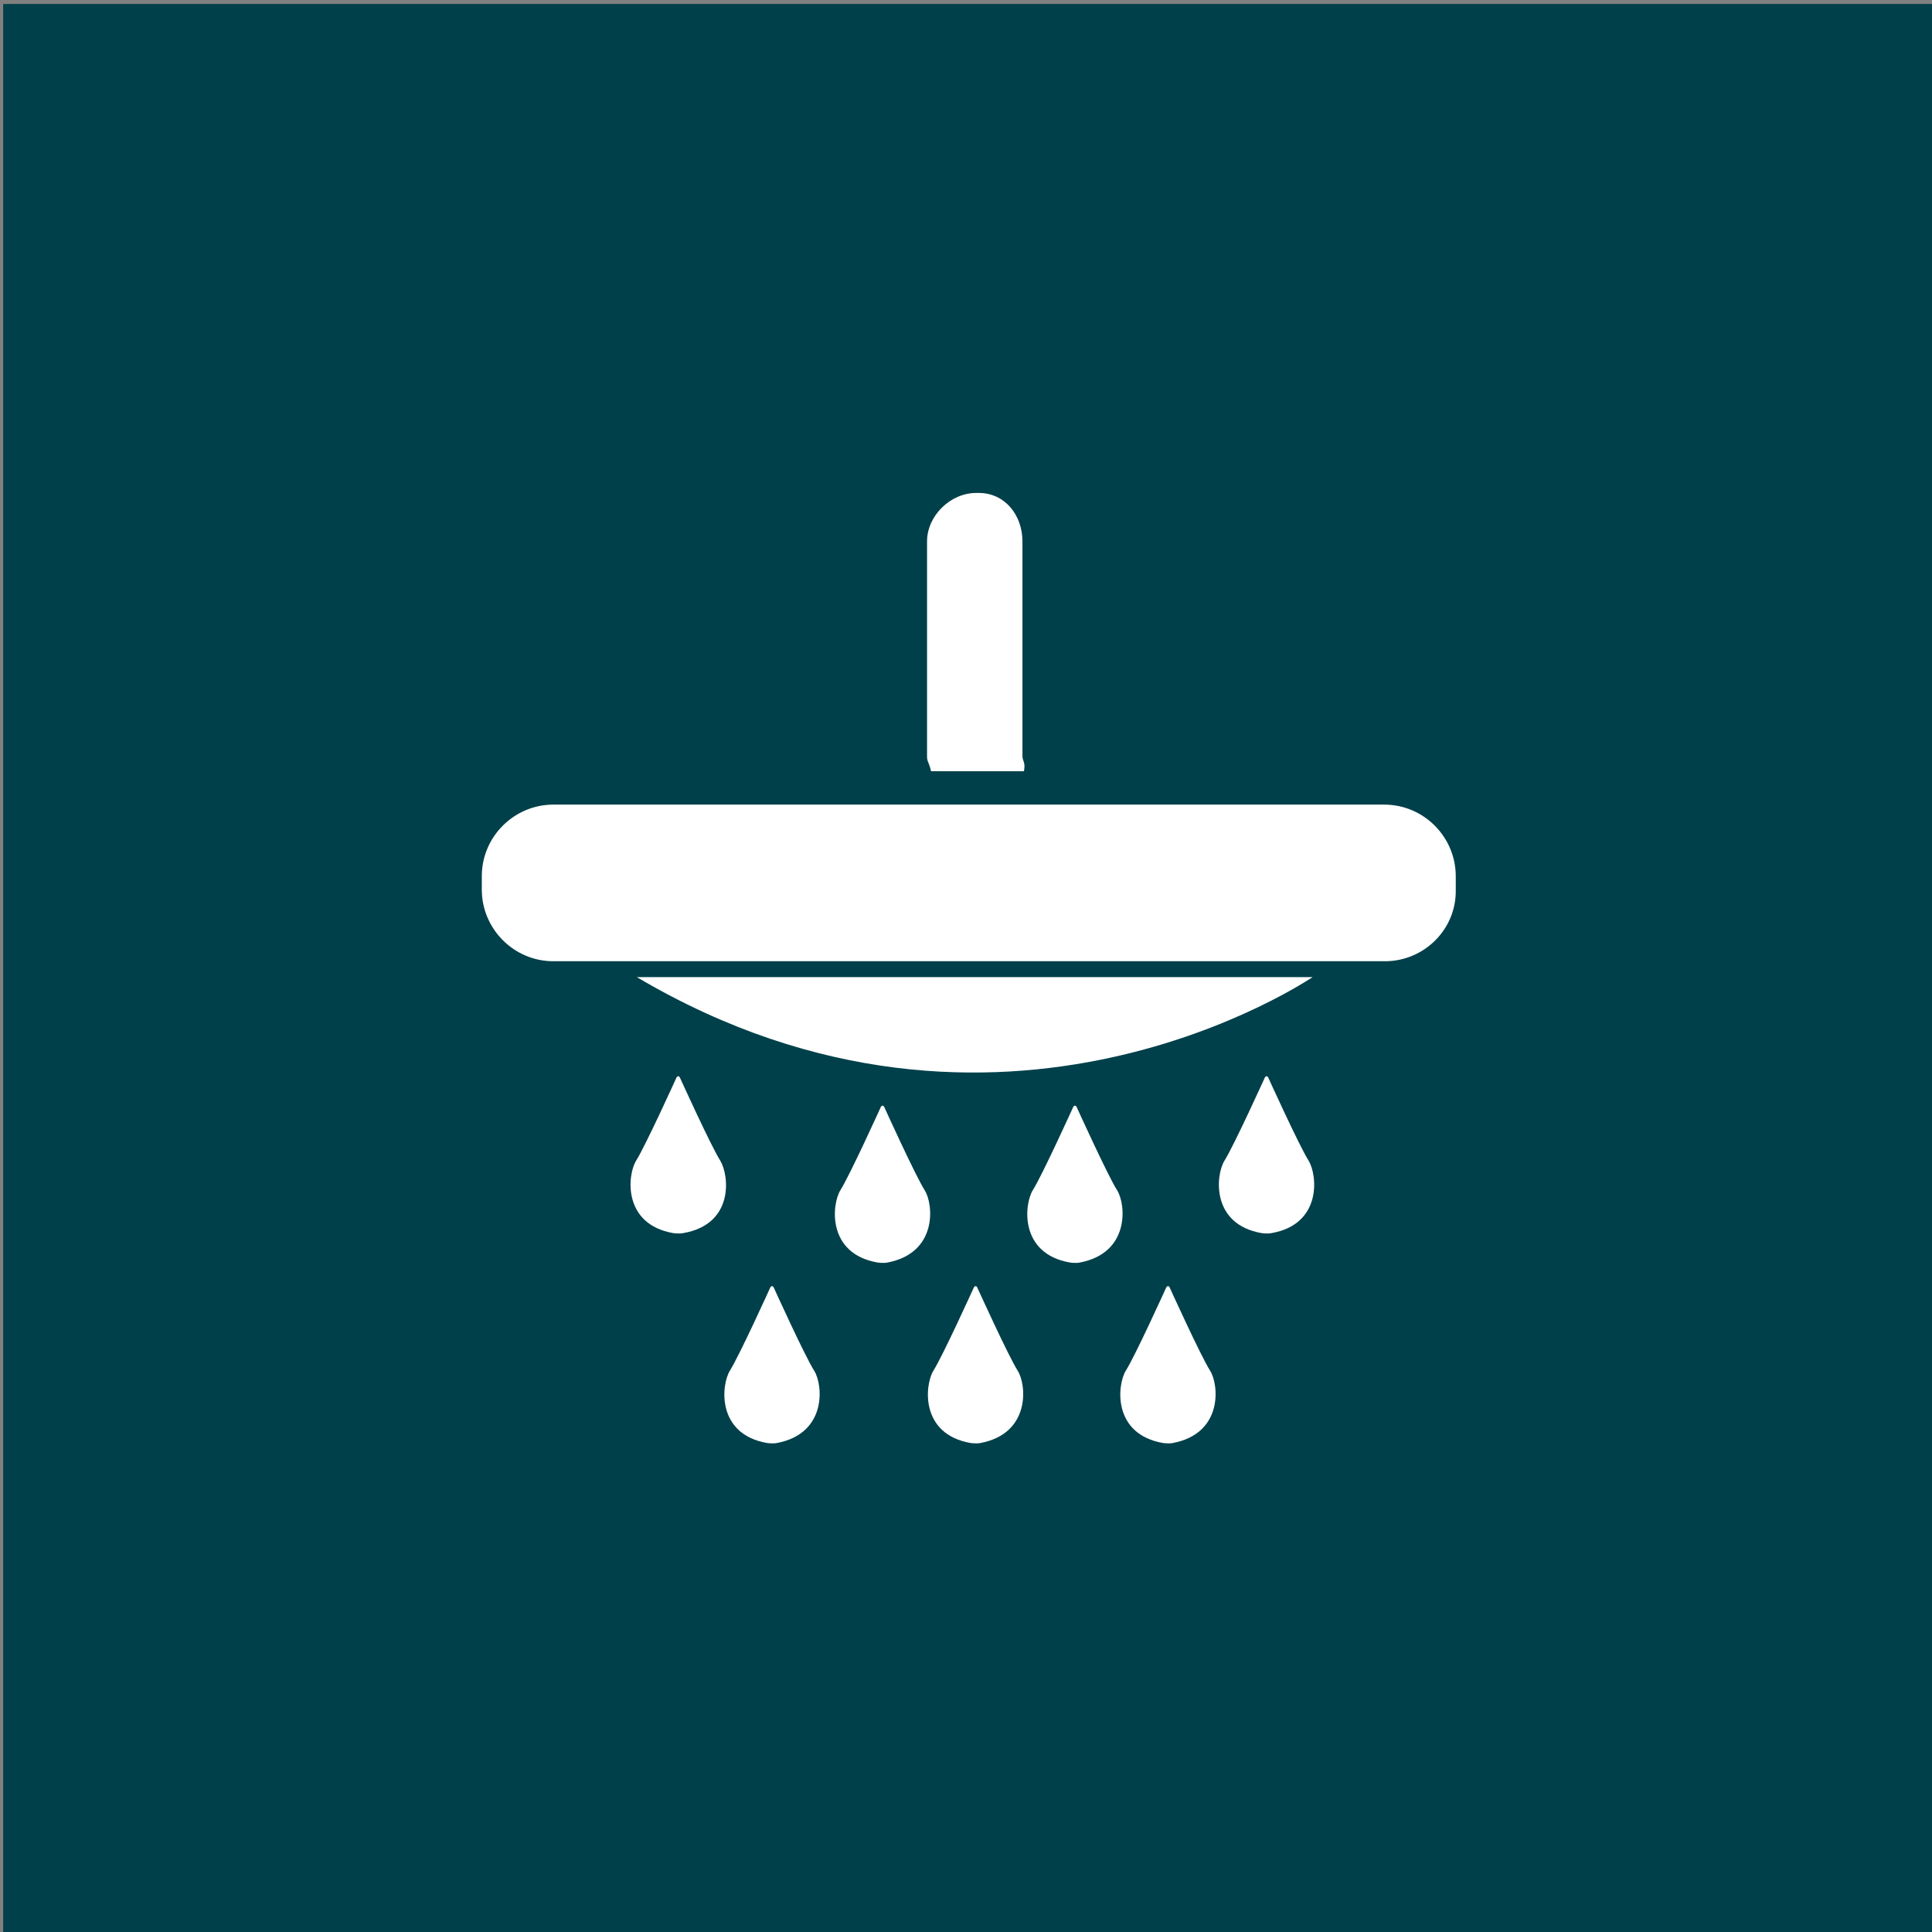 <?xml version="1.0" encoding="utf-8"?>
<!-- Generator: Adobe Illustrator 19.1.0, SVG Export Plug-In . SVG Version: 6.00 Build 0)  -->
<svg version="1.1" id="Layer_1" xmlns="http://www.w3.org/2000/svg" xmlns:xlink="http://www.w3.org/1999/xlink" x="0px" y="0px"
	 viewBox="0 0 243 243" enable-background="new 0 0 243 243" xml:space="preserve">
<rect x="0" y="0" width="243" height="243" fill="#808080" stroke="none"/>
<rect x="0.4" y="0.5" fill="#00404A" width="243" height="243"/>
<g>
	<path fill="#FFFFFF" d="M174.2,120.9H69.6c-5,0-9-4.1-9-9v-1.7c0-5,4.1-9,9-9h104.5c5,0,9,4.1,9,9v1.7
		C183.2,116.9,179.1,120.9,174.2,120.9z"/>
	<path fill="#FFFFFF" d="M80.1,122.9h85C165,122.9,125.8,149.9,80.1,122.9z"/>
	<path fill="#FFFFFF" d="M128.8,96.9c0.2-1-0.2-1.2-0.2-1.8V68.1c0-3.3-2.2-6.1-5.5-6.1h-0.3c-3.3,0-6.2,2.9-6.2,6.1v27.1
		c0,0.6,0.3,0.8,0.5,1.8H128.8z"/>
	<path fill="#FFFFFF" d="M90.6,146c-1.2-1.9-5.1-10.5-5.1-10.5c-0.2-0.3-0.4,0-0.4,0s-3.9,8.6-5.1,10.5c-1.1,1.8-1.7,8,4.7,9.1
		c0,0,0.7,0.1,1.2,0C92.4,154,91.7,147.8,90.6,146z"/>
	<path fill="#FFFFFF" d="M116.3,149.7c-1.2-1.9-5.1-10.5-5.1-10.5c-0.2-0.3-0.4,0-0.4,0s-3.9,8.6-5.1,10.5c-1.1,1.8-1.7,8,4.7,9.1
		c0,0,0.7,0.1,1.2,0C118,157.6,117.4,151.4,116.3,149.7z"/>
	<path fill="#FFFFFF" d="M140.5,149.7c-1.2-1.9-5.1-10.5-5.1-10.5c-0.2-0.3-0.4,0-0.4,0s-3.9,8.6-5.1,10.5c-1.1,1.8-1.7,8,4.7,9.1
		c0,0,0.7,0.1,1.2,0C142.2,157.6,141.6,151.4,140.5,149.7z"/>
	<path fill="#FFFFFF" d="M164.6,146c-1.2-1.9-5.1-10.5-5.1-10.5c-0.2-0.3-0.4,0-0.4,0s-3.9,8.6-5.1,10.5c-1.1,1.8-1.7,8,4.7,9.1
		c0,0,0.7,0.1,1.2,0C166.3,154,165.7,147.8,164.6,146z"/>
	<path fill="#FFFFFF" d="M128,172.4c-1.2-1.9-5.1-10.5-5.1-10.5c-0.2-0.3-0.4,0-0.4,0s-3.9,8.6-5.1,10.5c-1.1,1.8-1.7,8,4.7,9.1
		c0,0,0.7,0.1,1.2,0C129.7,180.3,129.1,174.1,128,172.4z"/>
	<path fill="#FFFFFF" d="M102.4,172.4c-1.2-1.9-5.1-10.5-5.1-10.5c-0.2-0.3-0.4,0-0.4,0s-3.9,8.6-5.1,10.5c-1.1,1.8-1.7,8,4.7,9.1
		c0,0,0.7,0.1,1.2,0C104.1,180.3,103.5,174.1,102.4,172.4z"/>
	<path fill="#FFFFFF" d="M152.2,172.4c-1.2-1.9-5.1-10.5-5.1-10.5c-0.2-0.3-0.4,0-0.4,0s-3.9,8.6-5.1,10.5c-1.1,1.8-1.7,8,4.7,9.1
		c0,0,0.7,0.1,1.2,0C153.9,180.3,153.3,174.1,152.2,172.4z"/>
</g>
</svg>
